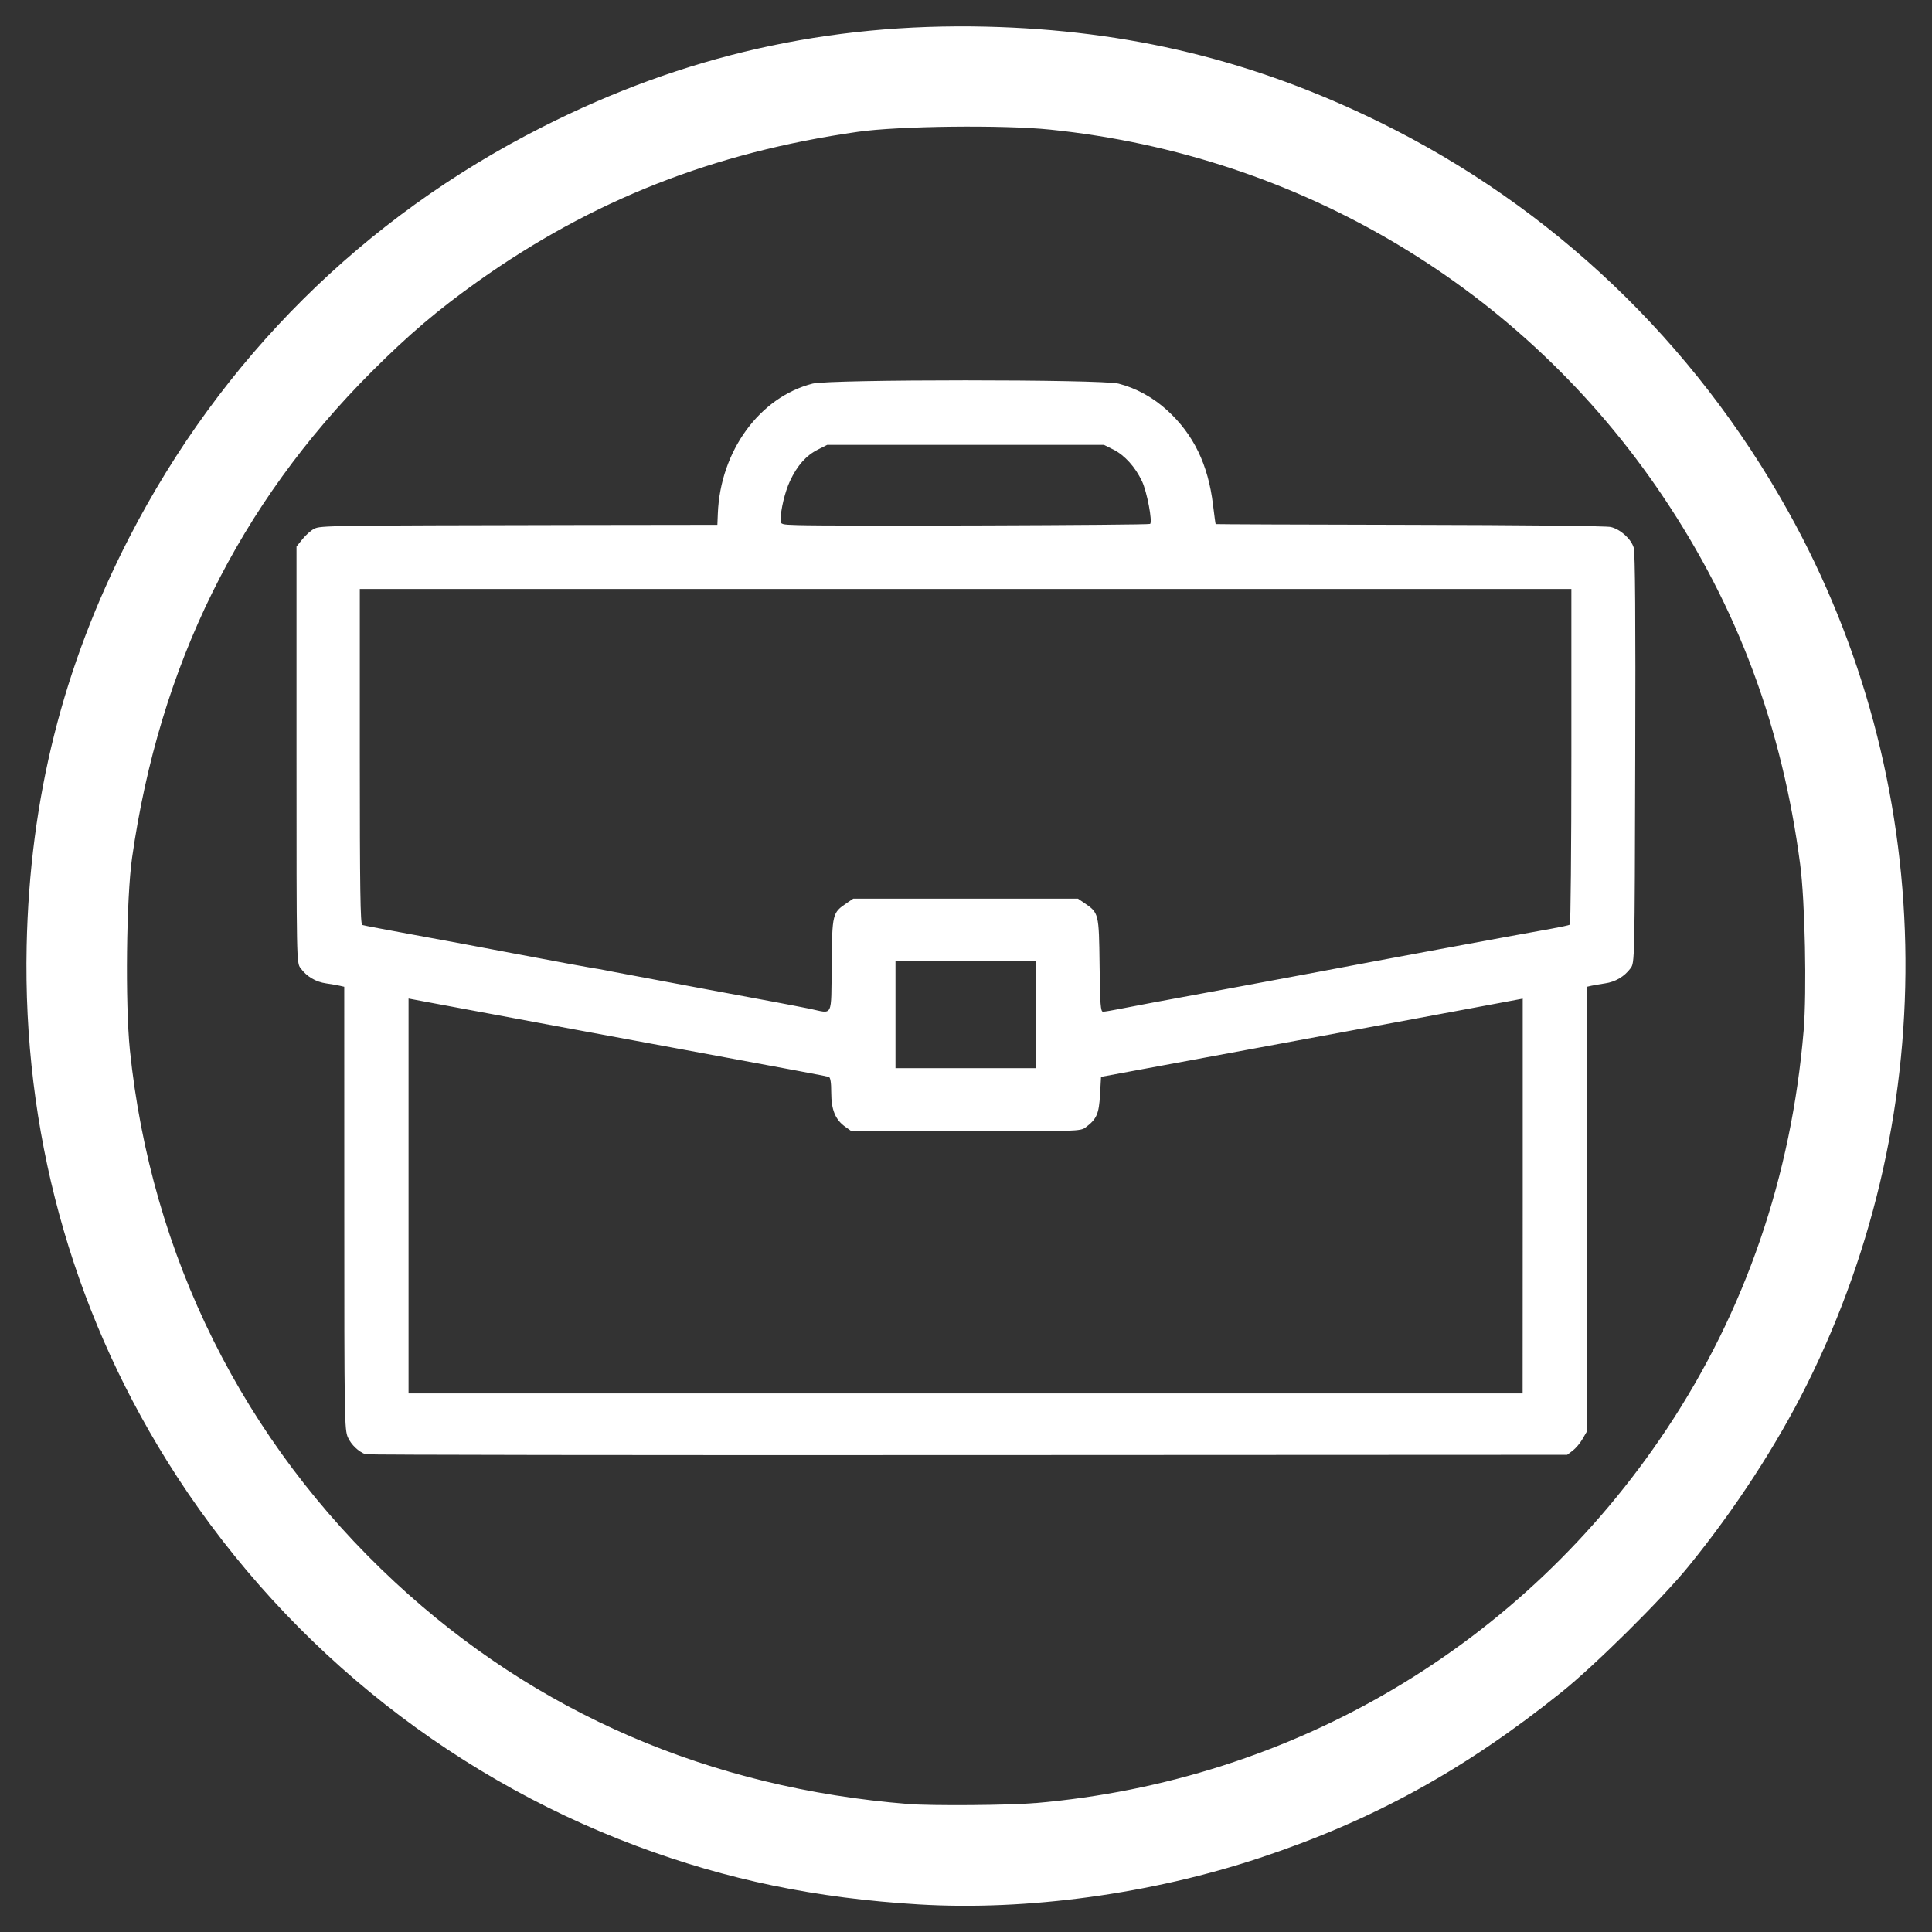 <?xml version="1.0" encoding="UTF-8" standalone="no"?>
<svg
   xmlns:dc="http://purl.org/dc/elements/1.1/"
   xmlns:cc="http://creativecommons.org/ns#"
   xmlns:rdf="http://www.w3.org/1999/02/22-rdf-syntax-ns#"
   xmlns:svg="http://www.w3.org/2000/svg"
   xmlns="http://www.w3.org/2000/svg"
   width="80"
   height="80"
   viewBox="0 0 21.167 21.167"
   version="1.1"
   id="svg8">
  <rect x="0" y="0" width="21.167" height="21.167" fill="#333333" stroke="none"/>
  <defs
     id="defs2" />
  <g
     style="stroke:#000000"
     id="layer1"
     transform="translate(0,-275.833)">
    <path
       d="m 11.341,295.588 c 2.835,-0.244 5.349,-1.734 6.922,-4.102 0.86,-1.295 1.364,-2.765 1.498,-4.364 0.035,-0.426 0.015,-1.415 -0.038,-1.817 -0.198,-1.51 -0.686,-2.818 -1.507,-4.038 -1.529,-2.273 -3.969,-3.732 -6.71,-4.014 -0.512,-0.053 -1.663,-0.04 -2.107,0.024 -1.582,0.226 -2.909,0.748 -4.161,1.637 -0.44,0.313 -0.757,0.582 -1.165,0.99 -1.455,1.455 -2.326,3.222 -2.626,5.326 -0.063,0.444 -0.076,1.595 -0.024,2.107 0.232,2.258 1.243,4.288 2.903,5.829 1.547,1.436 3.45,2.258 5.628,2.432 0.249,0.02 1.113,0.014 1.388,-0.011 z m -1.273,1.11 c -1.13,-0.068 -2.101,-0.269 -3.093,-0.64 -2.128,-0.797 -3.943,-2.286 -5.149,-4.225 -1.052,-1.691 -1.576,-3.618 -1.534,-5.636 0.034,-1.618 0.397,-3.061 1.123,-4.473 1.008,-1.959 2.565,-3.507 4.528,-4.5 1.546,-0.783 3.127,-1.14 4.86,-1.099 1.563,0.037 2.939,0.371 4.318,1.049 1.886,0.927 3.434,2.402 4.47,4.261 1.638,2.937 1.715,6.537 0.205,9.568 -0.331,0.664 -0.79,1.369 -1.3,1.995 -0.288,0.354 -1.025,1.084 -1.39,1.376 -1.061,0.851 -2.065,1.403 -3.3,1.813 -1.191,0.396 -2.554,0.582 -3.738,0.511 z m 2.533,-15.125 c 0.027,-0.027 -0.035,-0.353 -0.089,-0.467 -0.074,-0.157 -0.19,-0.285 -0.313,-0.347 l -0.104,-0.052 H 10.579 9.063 l -0.103,0.052 c -0.129,0.065 -0.226,0.175 -0.305,0.344 -0.056,0.121 -0.102,0.313 -0.103,0.43 -8.08e-5,0.045 0.01,0.048 0.187,0.053 0.378,0.013 3.848,8e-4 3.862,-0.013 z m -3.49,4.833 c 0.007,-0.568 0.008,-0.571 0.166,-0.679 l 0.071,-0.048 h 1.231 1.231 l 0.071,0.048 c 0.158,0.108 0.159,0.111 0.166,0.679 0.005,0.436 0.011,0.511 0.038,0.511 0.018,0 0.101,-0.014 0.186,-0.031 0.172,-0.034 0.341,-0.066 1.264,-0.236 0.352,-0.065 0.765,-0.142 0.918,-0.171 0.54,-0.103 2.132,-0.398 2.549,-0.472 0.099,-0.018 0.188,-0.037 0.197,-0.043 0.009,-0.006 0.017,-0.836 0.017,-1.844 v -1.834 H 10.579 3.942 v 1.836 c 0,1.45 0.006,1.838 0.027,1.845 0.015,0.006 0.262,0.052 0.55,0.105 0.288,0.052 0.832,0.154 1.211,0.226 0.378,0.072 0.719,0.134 0.758,0.14 0.038,0.006 0.094,0.015 0.123,0.021 0.029,0.006 0.178,0.035 0.331,0.063 0.153,0.029 0.513,0.096 0.8,0.15 0.288,0.054 0.628,0.117 0.758,0.141 0.129,0.024 0.297,0.057 0.373,0.072 0.259,0.054 0.232,0.108 0.239,-0.478 z m 2.237,0.543 v -0.587 H 10.579 9.811 v 0.587 0.587 h 0.768 0.768 z m 5.335,1.988 v -2.163 l -0.315,0.059 c -0.386,0.073 -1.549,0.288 -2.577,0.478 -0.423,0.078 -0.984,0.182 -1.248,0.231 l -0.48,0.089 -0.011,0.196 c -0.012,0.21 -0.037,0.267 -0.157,0.357 -0.058,0.043 -0.08,0.044 -1.311,0.044 H 9.331 l -0.07,-0.05 C 9.152,288.101 9.107,287.991 9.107,287.802 c 0,-0.11 -0.009,-0.165 -0.027,-0.171 -0.015,-0.006 -0.55,-0.106 -1.19,-0.224 -1.121,-0.207 -2.609,-0.483 -3.153,-0.585 l -0.261,-0.049 v 2.163 2.163 h 6.103 6.103 z M 4.006,291.767 c -0.079,-0.03 -0.158,-0.105 -0.194,-0.185 -0.038,-0.084 -0.04,-0.194 -0.04,-2.513 l -4.678e-4,-2.425 -0.048,-0.011 c -0.026,-0.006 -0.094,-0.018 -0.15,-0.026 -0.114,-0.016 -0.213,-0.075 -0.28,-0.166 -0.045,-0.06 -0.045,-0.06 -0.045,-2.34 v -2.28 l 0.066,-0.082 c 0.036,-0.045 0.094,-0.096 0.128,-0.113 0.069,-0.035 0.148,-0.036 2.89,-0.041 l 1.527,-0.002 0.005,-0.123 c 0.027,-0.686 0.458,-1.276 1.038,-1.424 0.19,-0.048 3.162,-0.048 3.352,0 0.192,0.049 0.38,0.152 0.535,0.294 0.288,0.264 0.447,0.593 0.5,1.032 0.014,0.115 0.027,0.211 0.029,0.213 0.002,0.002 0.959,0.006 2.127,0.008 1.221,0.002 2.157,0.012 2.203,0.024 0.107,0.026 0.223,0.132 0.251,0.228 0.015,0.053 0.021,0.784 0.016,2.312 -0.006,2.228 -0.006,2.234 -0.051,2.294 -0.067,0.091 -0.167,0.15 -0.28,0.166 -0.056,0.008 -0.124,0.02 -0.15,0.026 l -0.048,0.011 -3.23e-4,2.436 -3.24e-4,2.436 -0.048,0.083 c -0.026,0.046 -0.075,0.103 -0.108,0.128 l -0.06,0.045 -6.566,0.003 c -3.611,0.002 -6.58,-0.002 -6.598,-0.009 z"
       style="fill:#ffffff;stroke-width:0.021;stroke:none"
       id="path887" />
    <path
       id="path865"
       d=""
       style="fill:#000000;stroke-width:0.265" />
  </g>
</svg>
